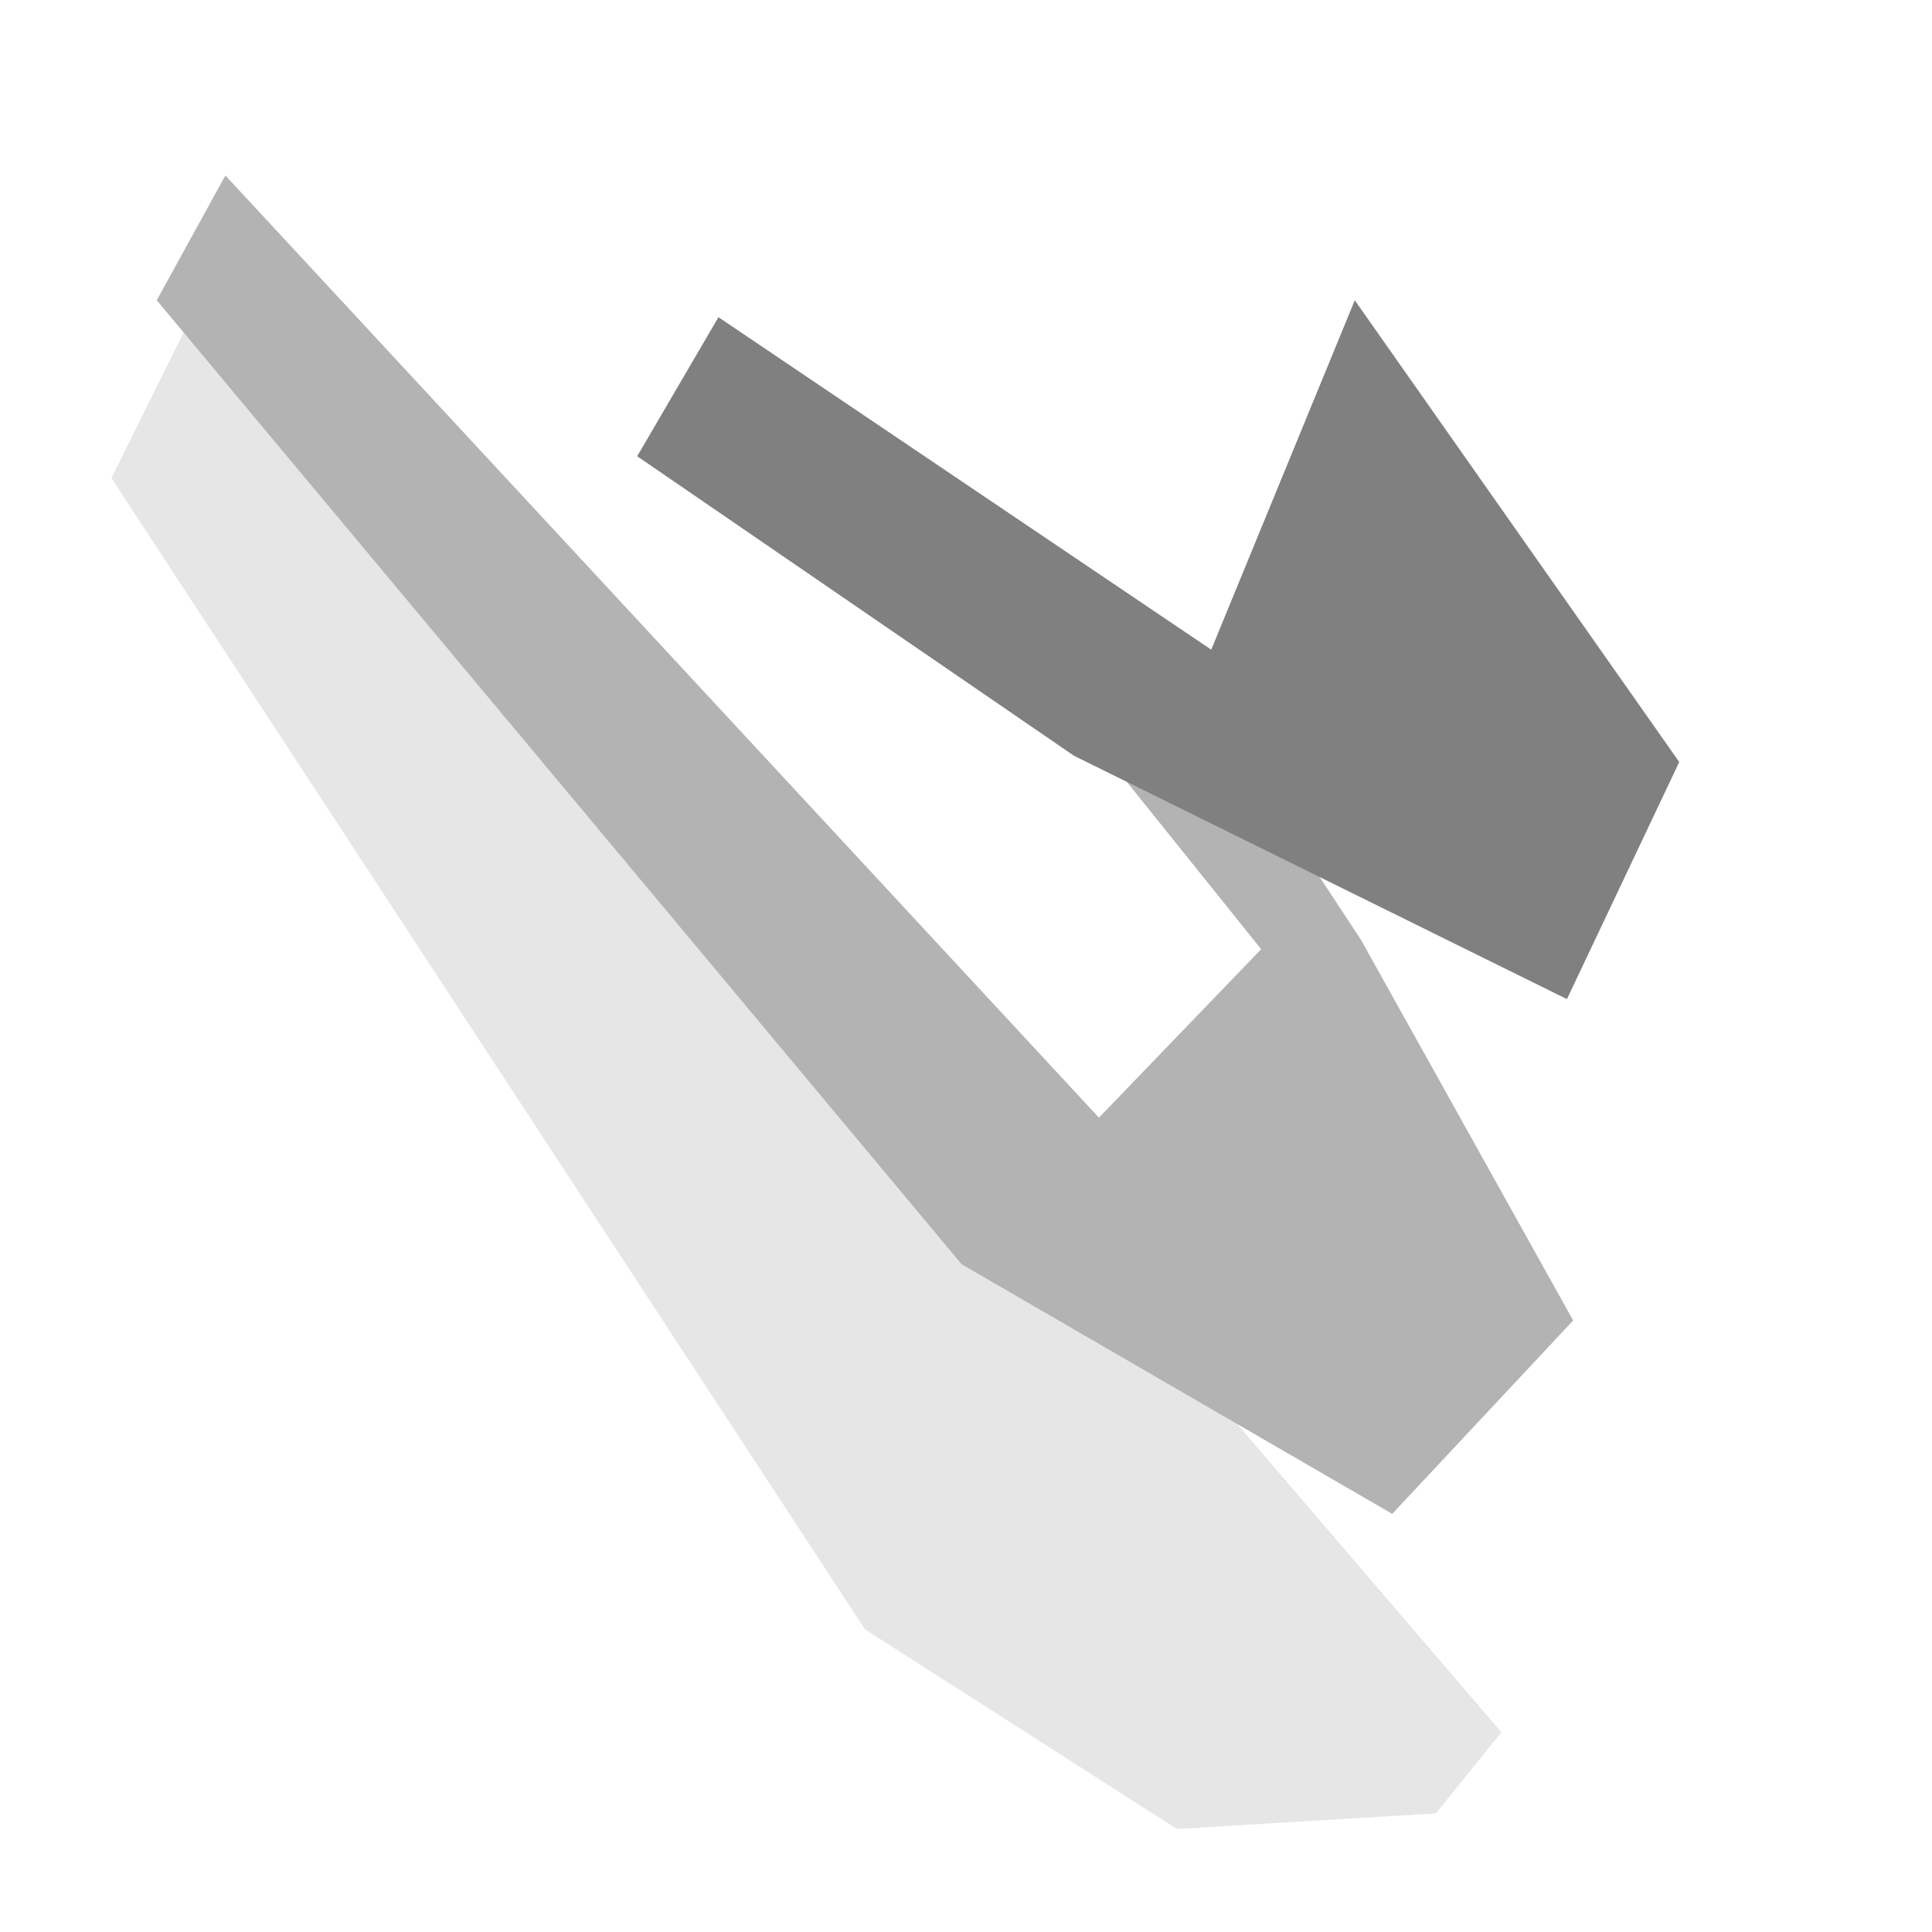<?xml version="1.0" encoding="utf-8"?>
<!-- Generator: Adobe Illustrator 16.0.0, SVG Export Plug-In . SVG Version: 6.00 Build 0)  -->
<!DOCTYPE svg PUBLIC "-//W3C//DTD SVG 1.1//EN" "http://www.w3.org/Graphics/SVG/1.1/DTD/svg11.dtd">
<svg version="1.1" id="Layer_1" xmlns="http://www.w3.org/2000/svg" xmlns:xlink="http://www.w3.org/1999/xlink" x="0px" y="0px"
	 width="100px" height="100px" viewBox="0 0 100 100" enable-background="new 0 0 100 100" xml:space="preserve">
<polygon fill="#E6E6E6" points="9.504,17.208 5.767,24.746 44.77,84.333 60.918,94.668 74.321,93.86 77.713,89.662 57.365,65.924 
	"/>
<polygon fill="#B3B3B3" points="81.427,68.347 72.061,78.358 49.776,65.439 8.113,15.541 11.666,9.082 56.881,57.85 65.278,49.13 
	56.073,37.665 62.049,35.888 70.445,48.646 "/>
<polygon fill="#808080" points="70.123,15.541 86.917,39.441 81.104,51.714 55.589,39.118 32.981,23.615 37.187,16.417 
	62.694,33.627 "/>
</svg>
